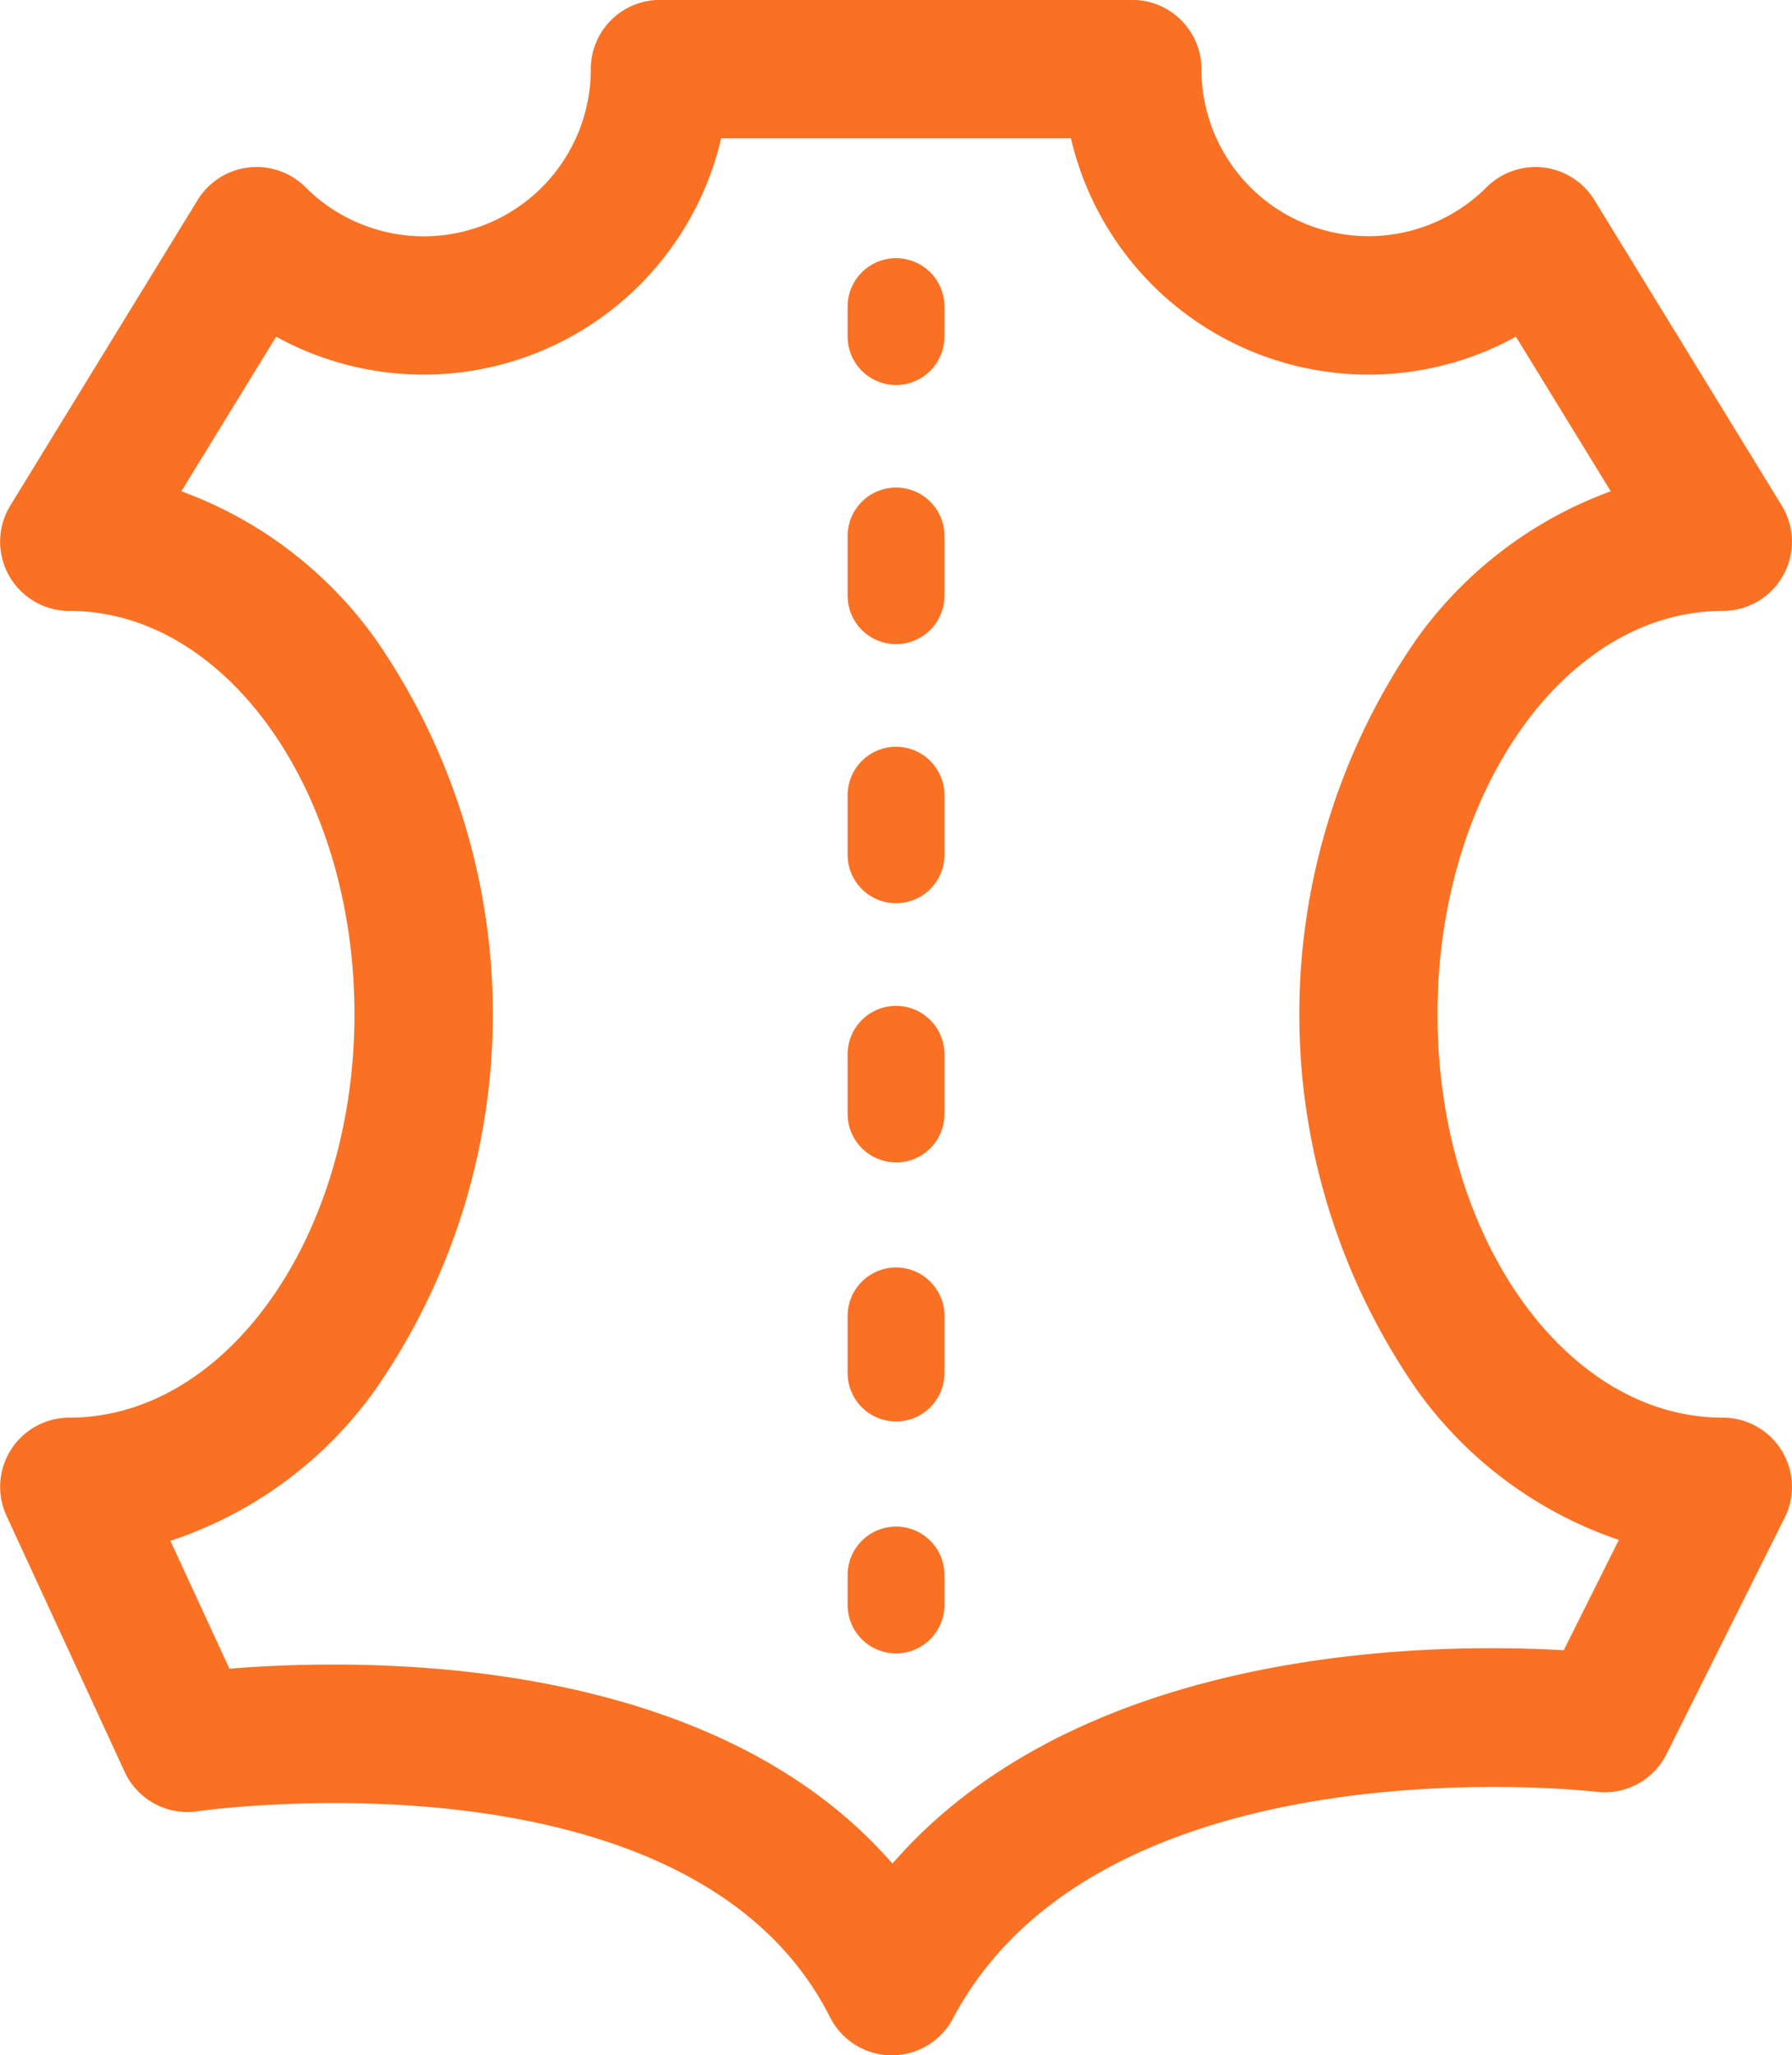 <svg xmlns="http://www.w3.org/2000/svg" width="55.906" height="64.094" viewBox="0 0 55.906 64.094">
  <defs>
    <style>
      .cls-1 {
        fill: #fa7124;
        fill-rule: evenodd;
      }
    </style>
  </defs>
  <path class="cls-1" d="M326.692,256.792a2.157,2.157,0,0,1-1.883,1.105c-4.905,0-8.9,5.643-8.9,12.58s3.99,12.58,8.9,12.58a2.158,2.158,0,0,1,1.931,3.122l-3.685,7.37a2.156,2.156,0,0,1-2.192,1.177c-0.153-.019-15.4-1.751-20.069,7.069a2.161,2.161,0,0,1-1.908,1.15h-0.021a2.158,2.158,0,0,1-1.906-1.187c-4.341-8.6-19.579-6.447-19.732-6.425a2.156,2.156,0,0,1-2.276-1.23l-3.685-7.984a2.158,2.158,0,0,1,1.96-3.062c4.9,0,8.895-5.644,8.895-12.58s-3.991-12.58-8.895-12.58a2.158,2.158,0,0,1-1.84-3.287l5.842-9.527a2.16,2.16,0,0,1,3.366-.4,5.211,5.211,0,0,0,8.9-3.684,2.158,2.158,0,0,1,2.158-2.158h14.738A2.159,2.159,0,0,1,308.545,241a5.211,5.211,0,0,0,8.895,3.684,2.16,2.16,0,0,1,3.366.4l5.843,9.527A2.155,2.155,0,0,1,326.692,256.792Zm-8.336-7.447a9.534,9.534,0,0,1-13.883-6.187H293.562a9.535,9.535,0,0,1-13.884,6.187l-2.957,4.821a12.873,12.873,0,0,1,6.047,4.594,20.538,20.538,0,0,1,0,23.433,12.765,12.765,0,0,1-6.388,4.706l1.841,3.988c0.837-.069,1.948-0.13,3.239-0.13,5.069,0,12.877.954,17.444,6.209,5.934-6.825,16.887-6.891,20.943-6.654l1.72-3.441a12.789,12.789,0,0,1-6.3-4.679,20.541,20.541,0,0,1,0-23.432,12.873,12.873,0,0,1,6.047-4.594ZM299.018,290.41a1.51,1.51,0,0,1-1.511-1.511v-0.972a1.511,1.511,0,0,1,3.021,0V288.9A1.511,1.511,0,0,1,299.018,290.41Zm0-7.234a1.511,1.511,0,0,1-1.511-1.511v-1.819a1.511,1.511,0,0,1,3.021,0v1.819A1.511,1.511,0,0,1,299.018,283.176Zm0-8.081a1.511,1.511,0,0,1-1.511-1.512v-1.818a1.511,1.511,0,1,1,3.021,0v1.818A1.512,1.512,0,0,1,299.018,275.1Zm0-8.081a1.511,1.511,0,0,1-1.511-1.512v-1.818a1.511,1.511,0,1,1,3.021,0V265.5A1.512,1.512,0,0,1,299.018,267.014Zm0-8.081a1.511,1.511,0,0,1-1.511-1.512V255.6a1.511,1.511,0,1,1,3.021,0v1.818A1.512,1.512,0,0,1,299.018,258.933Zm0-8.081a1.511,1.511,0,0,1-1.511-1.512v-0.972a1.511,1.511,0,0,1,3.021,0v0.972A1.512,1.512,0,0,1,299.018,250.852Z" transform="translate(-271.063 -238.844)"/>
</svg>
